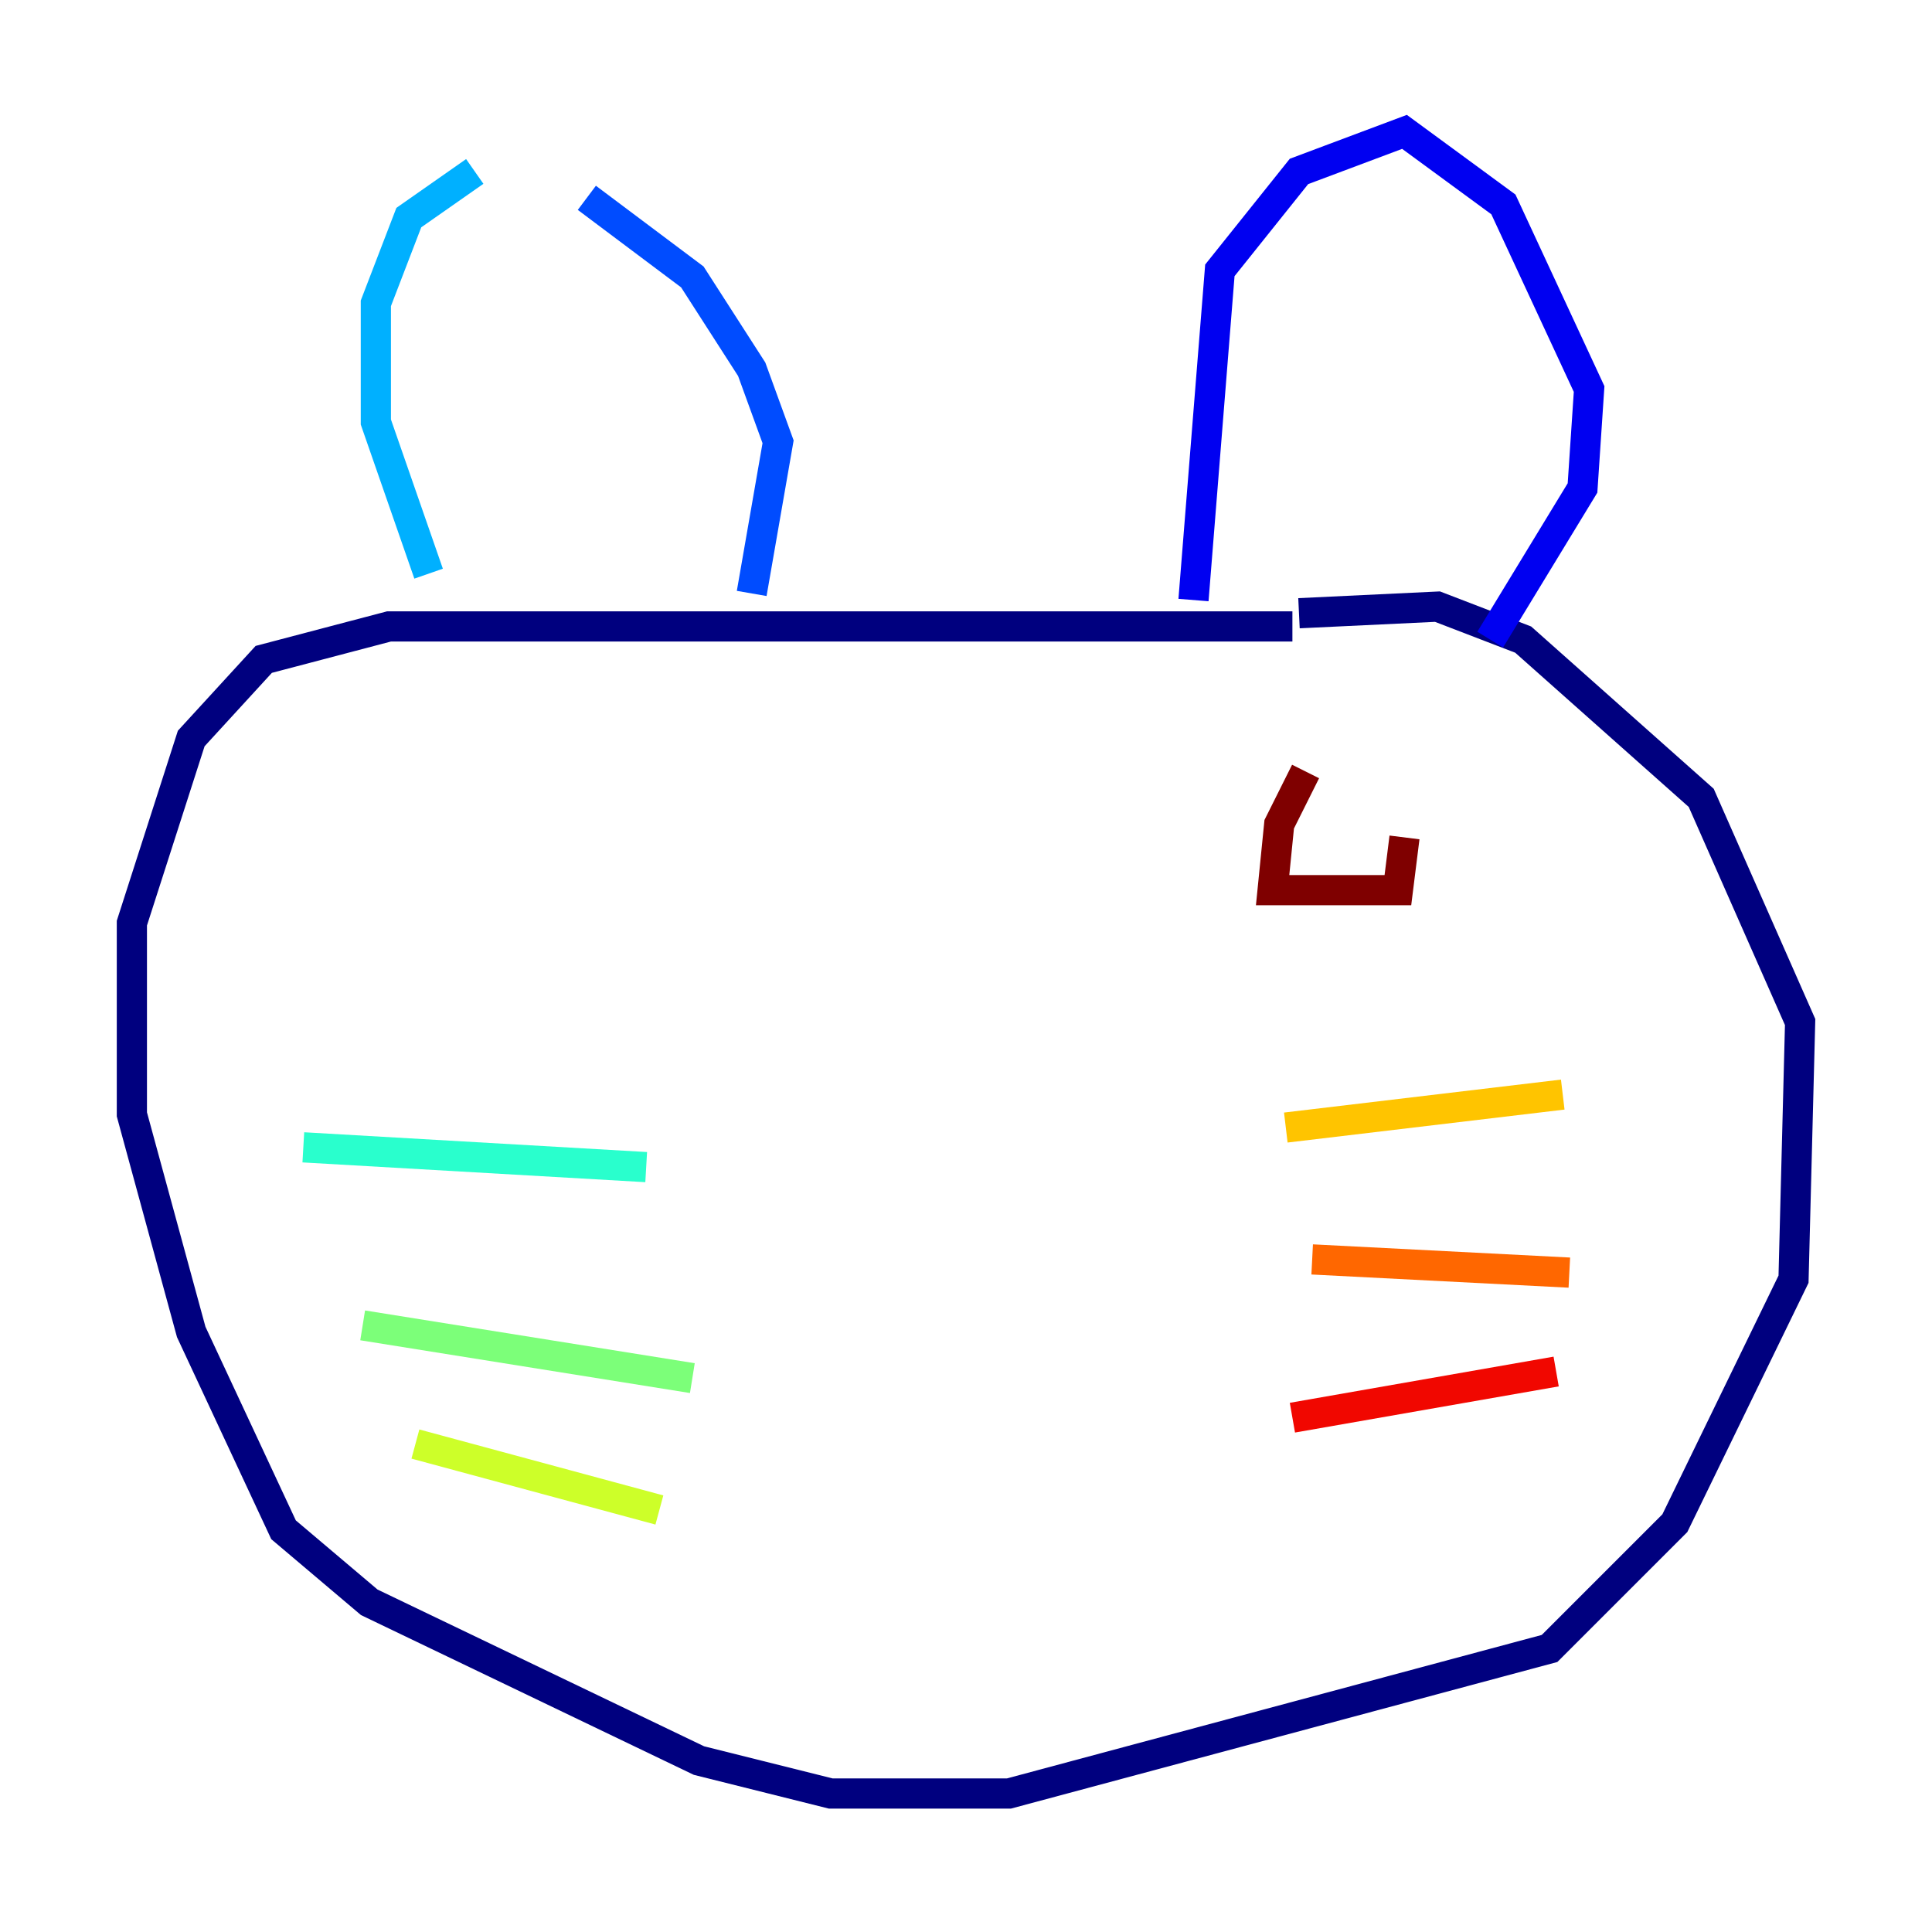 <?xml version="1.0" encoding="utf-8" ?>
<svg baseProfile="tiny" height="128" version="1.2" viewBox="0,0,128,128" width="128" xmlns="http://www.w3.org/2000/svg" xmlns:ev="http://www.w3.org/2001/xml-events" xmlns:xlink="http://www.w3.org/1999/xlink"><defs /><polyline fill="none" points="85.625,41.502 25.775,41.502 17.474,43.686 12.669,48.928 8.737,61.16 8.737,73.829 12.669,88.246 18.785,101.352 24.464,106.157 46.307,116.642 55.044,118.826 66.84,118.826 102.662,109.215 110.963,100.915 118.826,84.751 119.263,67.713 112.71,52.86 100.915,42.375 95.236,40.191 86.061,40.628" stroke="#00007f" stroke-width="2" /><polyline fill="none" points="79.072,39.754 80.819,17.911 86.061,11.358 93.051,8.737 99.604,13.543 105.283,25.775 104.846,32.328 98.73,42.375" stroke="#0000f1" stroke-width="2" /><polyline fill="none" points="49.802,39.317 51.55,29.27 49.802,24.464 45.87,18.348 38.88,13.106" stroke="#004cff" stroke-width="2" /><polyline fill="none" points="31.454,11.358 27.085,14.416 24.901,20.096 24.901,27.959 28.396,38.007" stroke="#00b0ff" stroke-width="2" /><polyline fill="none" points="42.812,77.324 20.096,76.014" stroke="#29ffcd" stroke-width="2" /><polyline fill="none" points="45.87,91.304 24.027,87.809" stroke="#7cff79" stroke-width="2" /><polyline fill="none" points="43.686,100.041 27.522,95.672" stroke="#cdff29" stroke-width="2" /><polyline fill="none" points="85.188,74.703 103.536,72.519" stroke="#ffc400" stroke-width="2" /><polyline fill="none" points="86.935,83.44 103.973,84.314" stroke="#ff6700" stroke-width="2" /><polyline fill="none" points="85.625,93.925 103.099,90.867" stroke="#f10700" stroke-width="2" /><polyline fill="none" points="86.498,51.113 84.751,54.608 84.314,58.976 92.614,58.976 93.051,55.481" stroke="#7f0000" stroke-width="2" /></svg>